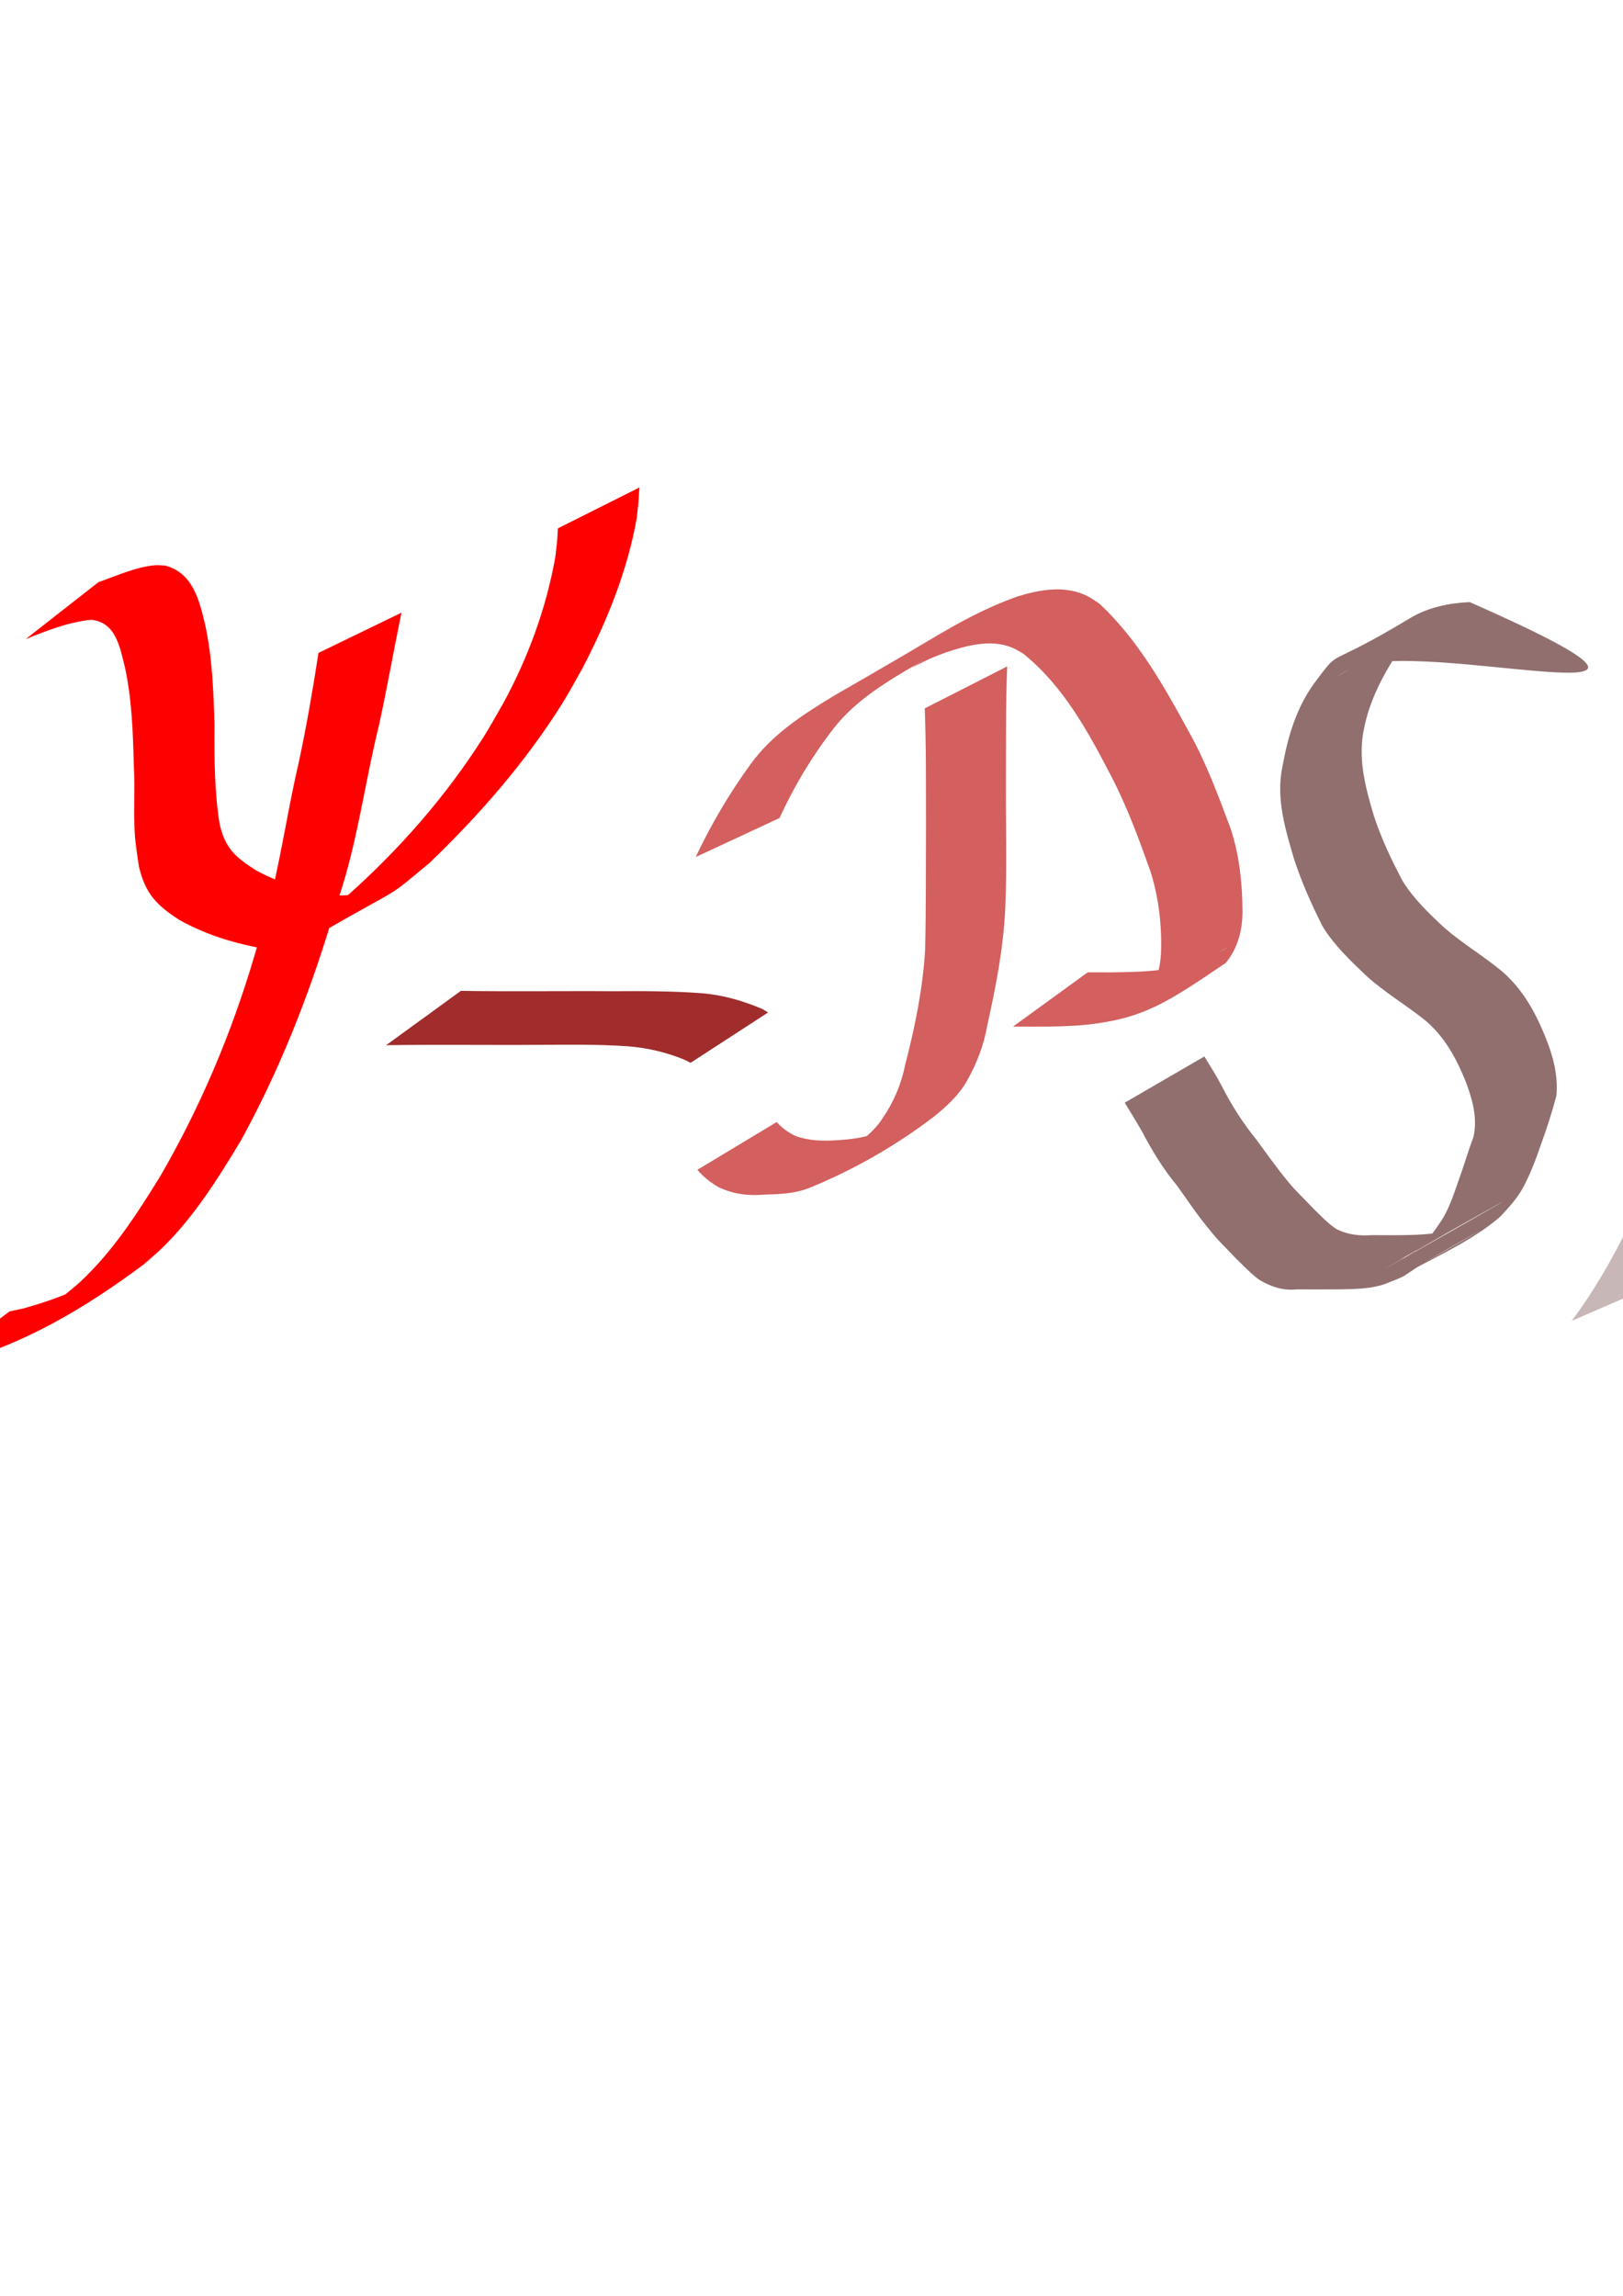 <?xml version="1.0" encoding="UTF-8" standalone="no"?>
<!-- Created with Inkscape (http://www.inkscape.org/) -->

<svg
   xmlns:dc="http://purl.org/dc/elements/1.1/"
   xmlns:cc="http://creativecommons.org/ns#"
   xmlns:rdf="http://www.w3.org/1999/02/22-rdf-syntax-ns#"
   xmlns:svg="http://www.w3.org/2000/svg"
   xmlns="http://www.w3.org/2000/svg"
   xmlns:sodipodi="http://sodipodi.sourceforge.net/DTD/sodipodi-0.dtd"
   xmlns:inkscape="http://www.inkscape.org/namespaces/inkscape"
   width="744.094"
   height="1052.362"
   id="svg2"
   version="1.1"
   inkscape:version="0.48.5 r10040"
   sodipodi:docname="New document 1">
  <defs
     id="defs4" />
  <sodipodi:namedview
     id="base"
     pagecolor="#ffffff"
     bordercolor="#666666"
     borderopacity="1.0"
     inkscape:pageopacity="0.0"
     inkscape:pageshadow="2"
     inkscape:zoom="1"
     inkscape:cx="477.14286"
     inkscape:cy="590.55465"
     inkscape:document-units="px"
     inkscape:current-layer="layer1"
     showgrid="false"
     inkscape:window-width="1600"
     inkscape:window-height="838"
     inkscape:window-x="-8"
     inkscape:window-y="-8"
     inkscape:window-maximized="1" />
  <g
     inkscape:label="Layer 1"
     inkscape:groupmode="layer"
     id="layer1">
    <path
       style="fill:#ff0000;fill-opacity:1;stroke-width:5;stroke-miterlimit:4;stroke-dasharray:none"
       id="path2985"
       d="m 45.133,266.847 c 8.288,-2.864 16.77,-6.846 25.611,-7.726 1.619,-0.161 3.253,0.075 4.879,0.113 12.739,3.259 15.723,15.784 18.41,27.042 3.291,15.07 3.864,30.535 4.314,45.899 -0.097,15.205 -0.07,30.319 2.31,45.357 2.579,11.546 7.443,15.507 16.945,21.555 10.969,5.891 22.69,9.288 34.921,11.198 6.069,0.64 11.104,-0.255 16.578,-2.911 2.416,-1.172 9.449,-5.11 7.097,-3.814 -31.065,17.119 -34.763,20.833 -16.94,6.998 23.807,-21.176 45.067,-45.42 62.191,-72.342 3.244,-5.1 6.111,-10.431 9.167,-15.646 11.443,-21.007 19.758,-43.569 23.956,-67.113 1.052,-9.053 0.659,-4.628 1.215,-13.271 0,0 37.366,-18.735 37.366,-18.735 l 0,0 c -0.586,8.949 -0.203,4.36 -1.175,13.764 -4.261,24.269 -13.617,47.359 -24.951,69.151 -3.054,5.321 -5.904,10.765 -9.161,15.964 -16.869,26.923 -37.894,51.045 -60.74,73.02 -21.656,18.025 -9.781,8.968 -53.342,34.124 -8.009,4.625 -16.502,6.353 -25.603,4.861 -12.548,-2.431 -24.611,-6.345 -35.837,-12.58 -10.493,-6.736 -15.766,-12.102 -18.67,-24.669 -0.581,-3.922 -1.445,-9.364 -1.763,-13.26 -0.888,-10.866 0.074,-21.799 -0.552,-32.678 -0.391,-15.077 -0.85,-30.252 -4.044,-45.05 -2.278,-9.235 -4.17,-21.059 -15.657,-21.991 -10.417,1.11 -20.241,4.945 -29.893,8.862 0,0 33.368,-26.122 33.368,-26.122 z"
       inkscape:connector-curvature="0"
       inkscape:export-filename="C:\Users\Vitek\Downloads\logo.png"
       inkscape:export-xdpi="90"
       inkscape:export-ydpi="90" />
    <path
       style="fill:#ff0000;fill-opacity:1;stroke-width:5;stroke-miterlimit:4;stroke-dasharray:none"
       id="path2987"
       d="m 184.054,280.841 c -3.507,17.061 -6.53,34.218 -10.218,51.24 -5.717,22.984 -8.936,46.564 -15.429,69.363 -1.98,6.954 -4.306,13.805 -6.458,20.707 -10.543,34.746 -23.907,68.581 -41.373,100.423 -10.413,17.315 -21.36,34.859 -35.865,49.13 -2.767,2.722 -5.785,5.175 -8.678,7.762 -26.534,19.894 -56.162,37.58 -88.579,45.686 -2.151,0.412 -4.302,0.824 -6.453,1.236 0,0 33.317,-25.24 33.317,-25.24 l 0,0 c 2.057,-0.441 4.114,-0.883 6.171,-1.324 8.188,-2.275 16.101,-4.855 23.848,-8.413 3.218,-1.478 12.481,-6.665 9.506,-4.744 -53.888,34.811 -23.056,13.368 -15.765,8.205 2.915,-2.448 5.957,-4.751 8.744,-7.343 14.887,-13.845 26.092,-31.219 36.664,-48.398 18.287,-31.523 32.528,-65.198 42.897,-100.152 1.963,-6.737 4.062,-13.437 5.889,-20.212 6.113,-22.663 9.271,-45.991 14.598,-68.832 3.619,-16.759 6.527,-33.703 9.135,-50.644 0,0 38.047,-18.449 38.047,-18.449 z"
       inkscape:connector-curvature="0"
       inkscape:export-filename="C:\Users\Vitek\Downloads\logo.png"
       inkscape:export-xdpi="90"
       inkscape:export-ydpi="90" />
    <path
       style="fill:#d35f5f;fill-opacity:1;stroke-width:5;stroke-miterlimit:4;stroke-dasharray:none"
       id="path2991"
       d="m 461.75,305.47 c -0.672,18.02 -0.52,36.063 -0.567,54.093 -0.092,18.971 0.51,37.945 -0.303,56.902 -0.852,18.031 -4.282,35.813 -8.211,53.392 -1.583,9.212 -4.871,17.683 -9.438,25.769 -3.702,6.494 -9.247,11.462 -14.947,16.148 -17.5,13.358 -36.924,24.48 -57.318,32.787 -6.725,2.657 -13.891,2.83 -21.009,3.05 -7.25,0.611 -14.06,-0.339 -20.606,-3.473 -3.674,-2.189 -6.874,-4.641 -9.61,-7.919 0,0 36.34,-21.89 36.34,-21.89 l 0,0 c 2.393,2.688 5.248,4.728 8.488,6.324 6.281,2.302 12.791,2.489 19.432,1.985 6.915,-0.424 13.752,-1.279 20.099,-4.272 2.358,-1.073 4.67,-2.099 6.987,-3.262 1.213,-0.609 4.774,-2.585 3.605,-1.896 -57.99,34.176 -37.571,22.77 -25.64,14.358 5.56,-4.515 11.645,-8.759 15.529,-14.883 5.145,-7.509 8.681,-15.789 10.449,-24.76 4.512,-17.31 8.108,-35.011 9.122,-52.896 0.431,-18.926 0.276,-37.859 0.38,-56.789 -0.047,-17.838 0.112,-35.688 -0.567,-53.515 0,0 37.786,-19.253 37.786,-19.253 z"
       inkscape:connector-curvature="0"
       inkscape:export-filename="C:\Users\Vitek\Downloads\logo.png"
       inkscape:export-xdpi="90"
       inkscape:export-ydpi="90" />
    <path
       style="fill:#d35f5f;fill-opacity:1;stroke-width:5;stroke-miterlimit:4;stroke-dasharray:none"
       id="path2993"
       d="m 318.956,392.85 c 6.996,-14.827 15.34,-29.006 24.956,-42.276 10.059,-14.07 24.494,-23.225 39.035,-32.011 103.477,-59.553 26.267,-15.095 16.235,-9.384 -2.788,1.587 5.521,-3.269 8.307,-4.859 21.559,-12.301 37.175,-23.123 58.819,-30.861 10.484,-3.222 22.098,-5.345 32.381,-0.152 1.944,0.982 3.667,2.35 5.501,3.525 17.606,16.502 29.489,37.732 40.926,58.693 7.893,14.06 13.438,29.242 19.089,44.295 4.023,12.225 5.385,25.133 5.441,37.948 0.003,8.642 -2.166,16.971 -7.717,23.658 -26.215,17.656 -37.039,25.359 -63.671,28.288 -7.805,0.762 -15.65,0.888 -23.485,0.869 -3.44,-0.01 -6.88,-0.019 -10.319,-0.028 0,0 34.238,-24.856 34.238,-24.856 l 0,0 c 3.425,0.017 6.85,0.037 10.275,0.019 7.674,-0.081 15.363,-0.194 22.992,-1.132 4.98,-0.695 9.868,-1.463 14.69,-2.946 14.45,-4.447 35.87,-20.014 -23.816,16.033 6.842,-5.883 8.948,-11.904 9.45,-20.937 0.435,-12.353 -0.982,-24.819 -4.626,-36.656 -5.289,-15.007 -10.788,-30.027 -18.137,-44.167 -10.655,-20.571 -22.073,-41.571 -40.451,-56.326 -1.686,-0.909 -3.284,-2.003 -5.057,-2.726 -9.932,-4.048 -20.781,-0.943 -30.436,2.225 -2.394,0.943 -4.823,1.801 -7.182,2.828 -2.581,1.124 -10.007,5.126 -7.628,3.622 8.908,-5.632 18.176,-10.676 27.254,-16.029 2.748,-1.621 -5.503,3.229 -8.263,4.83 -14.443,8.379 -28.878,16.774 -43.346,25.11 -9.044,5.21 18.048,-10.489 27.072,-15.734 -14.4,8.451 -29.115,17.003 -39.484,30.45 -9.774,12.593 -17.969,26.316 -24.618,40.816 0,0 -38.424,17.872 -38.424,17.872 z"
       inkscape:connector-curvature="0"
       inkscape:export-filename="C:\Users\Vitek\Downloads\logo.png"
       inkscape:export-xdpi="90"
       inkscape:export-ydpi="90" />
    <path
       style="fill:#c8b7b7;fill-opacity:1;stroke-width:5;stroke-miterlimit:4;stroke-dasharray:none"
       id="path2997"
       d="m 720.617,605.44 c 19.525,-26.241 32.57,-56.194 44.893,-86.27 7.982,-20.781 13.956,-42.224 20.304,-63.531 2.31,-7.753 4.479,-15.513 7.859,-22.872 12.576,-7.14 24.409,-15.787 37.728,-21.42 1.548,-0.655 1.765,2.9 2.269,4.504 0.902,2.871 0.59,10.845 0.586,12.726 -0.016,6.946 -0.077,13.893 -0.115,20.839 0.439,12.931 -0.776,25.955 0.222,38.873 0.55,7.111 1.482,10.311 2.978,17.403 3.264,10.253 6.439,23.221 16.989,28.577 1.422,0.722 3.029,1.003 4.543,1.505 7.433,1.5 15.228,0.124 21.871,-3.455 0.962,-0.49 1.925,-0.979 2.887,-1.469 0,0 -33.102,26.374 -33.102,26.374 l 0,0 c -0.99,0.44 -1.98,0.879 -2.969,1.319 -7.787,2.563 -15.712,3.408 -23.602,0.578 -1.696,-0.816 -3.501,-1.434 -5.087,-2.447 -10.768,-6.878 -14.447,-19.946 -17.905,-31.423 -1.864,-7.838 -2.749,-10.175 -3.399,-18.064 -1.072,-13.002 0.405,-26.103 -0.035,-39.118 -0.032,-6.964 -0.005,-13.57 -0.254,-20.521 -0.09,-2.53 -0.248,-5.058 -0.417,-7.584 -0.077,-1.153 -0.447,-2.304 -0.319,-3.453 0.027,-0.245 0.446,0.211 0.67,0.316 11.698,-7.033 23.396,-14.067 35.094,-21.1 -5.295,6.546 -7.846,15.085 -10.541,22.931 -7.321,21.319 -13.112,43.141 -21.08,64.244 -7.884,20.255 -15.8,40.423 -25.902,59.708 -5.101,9.739 -6.99,11.97 -12.211,20.621 -1.063,1.762 -2.054,3.567 -3.081,5.35 0,0 -38.875,16.86 -38.875,16.86 z"
       inkscape:connector-curvature="0"
       inkscape:export-filename="C:\Users\Vitek\Downloads\logo.png"
       inkscape:export-xdpi="90"
       inkscape:export-ydpi="90" />
    <path
       style="fill:#c8b7b7;fill-opacity:1;stroke-width:5;stroke-miterlimit:4;stroke-dasharray:none"
       id="path2999"
       d="m 822.367,344.147 c 11.439,-0.167 22.861,0.98 32.68,7.176 7.2,5.79 7.534,14.047 7.793,22.62 0.498,10.68 -0.928,21.341 -6.277,30.677 -11.213,13.84 -32.048,20.947 -45.832,28.104 -15.739,6.553 -19.546,-3.89 -25.852,-6.171 -6.737,-2.81 -10.251,-8.276 -12.303,-14.991 -14.739,-23.23 32.553,-40.968 52.714,-43.987 1.327,-0.119 2.654,-0.239 3.981,-0.358 l -33.871,25.19 0,0 c -1.275,0.172 -2.549,0.343 -3.824,0.515 -2.961,0.585 -5.098,0.886 -7.953,1.939 -1.266,0.467 -4.842,2.368 -3.686,1.672 59.343,-35.732 38.202,-23.832 26.72,-14.837 -5.364,4.599 -6.973,9.79 -5.855,16.785 1.412,5.495 4.071,9.668 9.894,11.171 6.762,0.792 13.64,0.198 20.41,-0.253 3.177,-0.409 5.413,-0.597 8.538,-1.412 1.427,-0.372 5.457,-2.146 4.211,-1.358 -10.59,6.692 -21.612,12.675 -32.344,19.137 -1.114,0.671 2.401,-1.037 3.483,-1.759 1.071,-0.714 1.951,-1.679 2.927,-2.519 6.465,-7.965 19.786,-27.286 19.335,-37.356 -0.347,-6.923 -2.565,-8.891 -8.636,-13.481 -9.572,-5.385 -29.616,-2.1 -40.379,-1.706 z"
       inkscape:connector-curvature="0"
       sodipodi:nodetypes="ccccccccccccssccccssssccccc"
       inkscape:export-filename="C:\Users\Vitek\Downloads\logo.png"
       inkscape:export-xdpi="90"
       inkscape:export-ydpi="90" />
    <path
       style="fill:#a02c2c;fill-opacity:1;stroke-width:5;stroke-miterlimit:4;stroke-dasharray:none"
       id="path3001"
       d="m 211.317,454.185 c 11.491,0.221 22.985,0.174 34.478,0.17 11.521,0.009 23.04,-0.095 34.56,0.007 13.931,-0.088 27.82,-0.108 41.714,0.939 9.543,0.839 18.568,3.463 27.342,7.151 0.904,0.553 1.807,1.106 2.711,1.659 0,0 -35.537,23.085 -35.537,23.085 l 0,0 c -0.786,-0.419 -1.572,-0.838 -2.358,-1.257 -8.353,-3.493 -17.116,-5.594 -26.161,-6.315 -13.83,-1.004 -27.676,-0.744 -41.534,-0.688 -11.526,0.1 -23.052,-6.3e-4 -34.578,0.007 -11.648,-0.004 -23.298,-0.047 -34.945,0.17 0,0 34.309,-24.927 34.309,-24.927 z"
       inkscape:connector-curvature="0"
       inkscape:export-filename="C:\Users\Vitek\Downloads\logo.png"
       inkscape:export-xdpi="90"
       inkscape:export-ydpi="90" />
    <path
       style="fill:#916f6f;fill-opacity:1;stroke-width:5;stroke-miterlimit:4;stroke-dasharray:none"
       id="path3005"
       d="m 619.114,306.518 c -1.817,0.938 -7.095,4.07 -5.297,3.095 53.409,-31.317 19.064,-12.258 11.712,23.598 -3.232,13.997 0.371,27.405 4.368,40.802 3.367,10.342 8.08,20.192 13.15,29.795 5.113,8.277 12.142,14.945 19.197,21.525 8.336,7.227 17.86,12.83 26.336,19.877 9.567,8.205 15.386,18.881 20.033,30.368 3.479,8.652 5.818,17.47 4.924,26.806 -1.937,7.176 -4.164,14.313 -6.726,21.297 -2.405,7.087 -5.016,14.093 -8.542,20.703 -2.764,5.039 -6.627,9.244 -10.556,13.382 -12.767,11.138 -31.159,19.076 -44.188,26.464 -11.159,6.328 44.556,-25.451 33.355,-19.197 -43.681,24.386 -24.883,16.78 -42.111,23.599 -6.263,2.121 -12.939,2.197 -19.482,2.38 -6.886,0.063 -13.772,0.036 -20.658,0.02 -6.303,0.662 -11.658,-1.113 -17.04,-4.21 -4.245,-3.031 -7.701,-6.901 -11.445,-10.483 -3.987,-4.263 -8.236,-8.179 -11.766,-12.847 -5.358,-6.323 -9.89,-13.298 -14.749,-20.012 -6.323,-7.623 -11.422,-15.971 -15.999,-24.724 -2.548,-4.502 -5.288,-8.883 -7.98,-13.299 l 36.512,-21.192 0,0 c 2.738,4.507 5.592,8.928 8.018,13.619 4.38,8.607 9.514,16.691 15.602,24.205 4.889,6.641 9.654,13.389 14.912,19.739 3.574,4.353 7.711,8.171 11.568,12.269 3.462,3.313 6.684,6.944 10.804,9.479 5.115,2.387 10.173,2.991 15.822,2.586 6.843,0.035 13.691,0.114 20.531,-0.163 6.333,-0.347 12.723,-0.854 18.522,-3.673 0.931,-0.47 3.694,-1.938 2.794,-1.411 -11.081,6.494 -44.515,25.646 -33.342,19.312 127.43,-72.232 -26.532,14.293 11.194,-6.351 4.146,-3.599 7.925,-7.798 10.899,-12.401 4.386,-5.908 6.688,-13.081 9.088,-19.965 2.458,-6.798 4.488,-13.715 7.001,-20.496 1.869,-8.61 -0.484,-16.904 -3.507,-25.017 -4.352,-10.865 -9.778,-20.933 -18.973,-28.542 -8.683,-6.931 -18.328,-12.59 -26.581,-20.075 -7.321,-6.946 -14.772,-13.976 -20.082,-22.65 -5.064,-9.923 -9.586,-20.161 -13.086,-30.744 -4.093,-13.879 -8.434,-27.947 -5.412,-42.5 2.467,-13.656 6.32,-26.951 14.622,-38.325 13.151,-17.412 2.896,-5.101 43.87,-29.786 8.263,-4.978 17.916,-6.981 27.433,-7.38 136.41,60.284 -23.755,14.766 -54.74,30.523 z"
       inkscape:connector-curvature="0"
       sodipodi:nodetypes="ccccccccccccsscccccccccccccccccccsscccccccccccscc"
       inkscape:export-filename="C:\Users\Vitek\Downloads\logo.png"
       inkscape:export-xdpi="90"
       inkscape:export-ydpi="90" />
  </g>
</svg>
